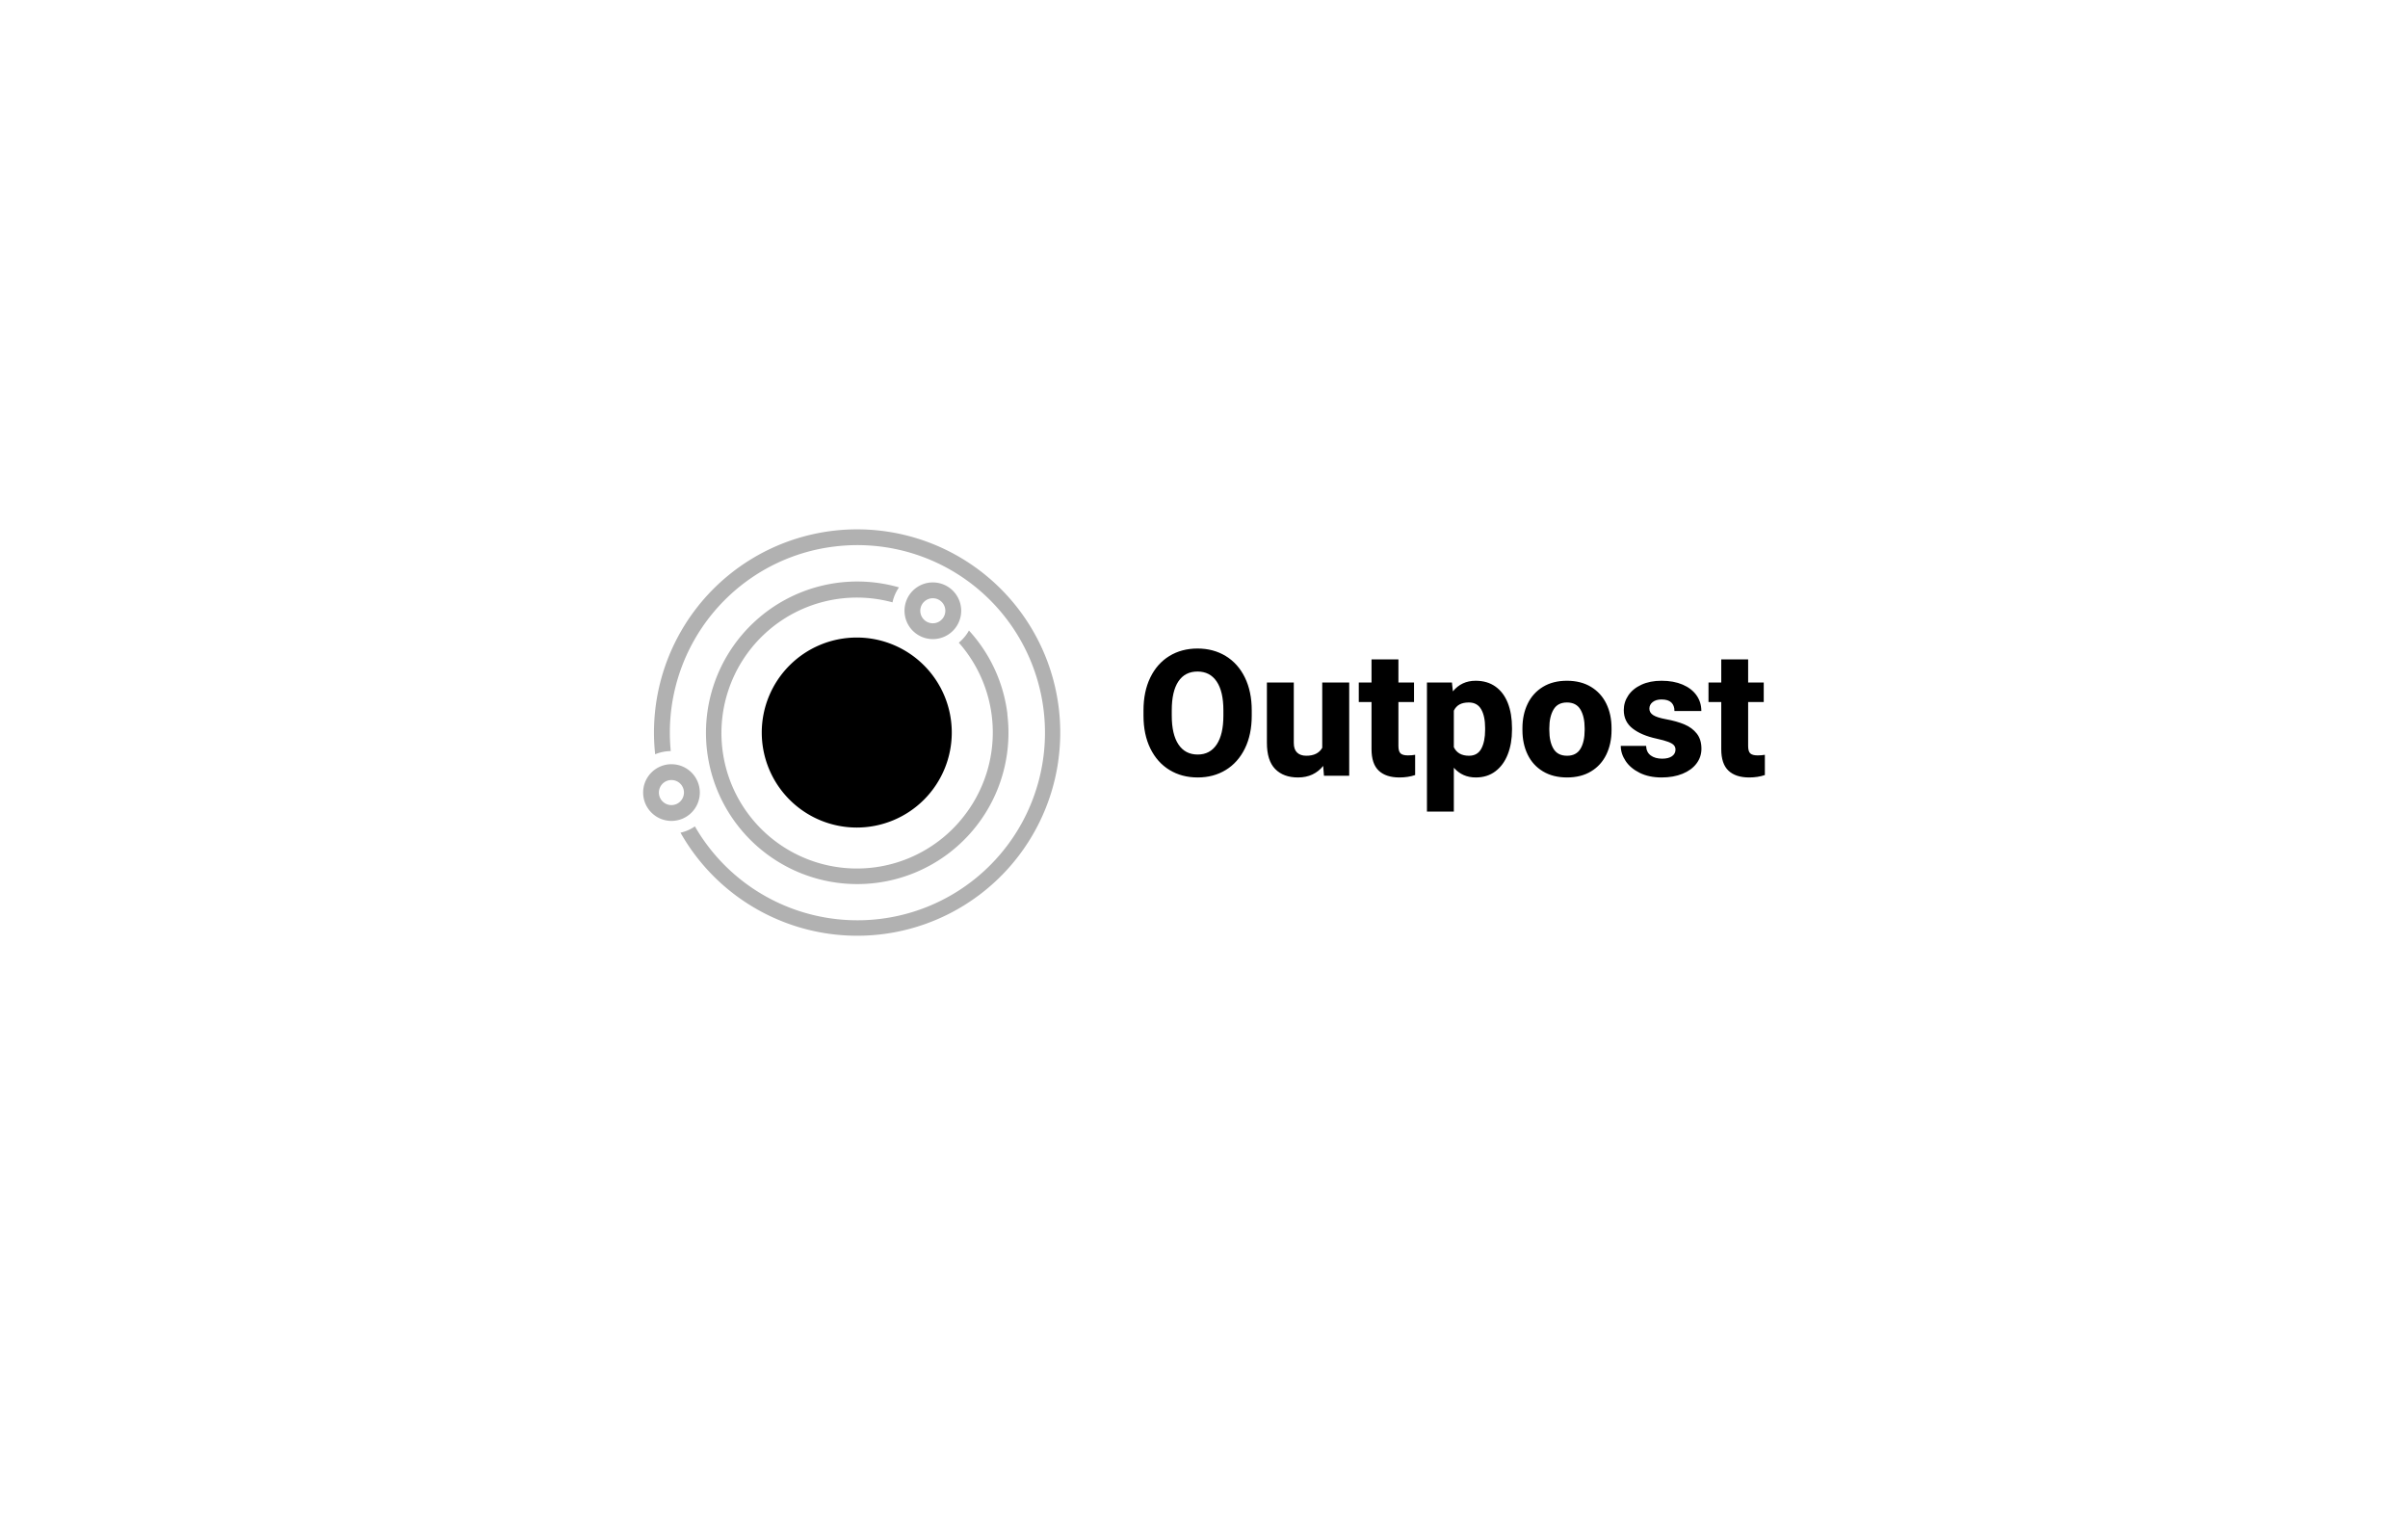 <svg id="SvgjsSvg1001" width="475" height="300" xmlns="http://www.w3.org/2000/svg" version="1.1" xmlns:xlink="http://www.w3.org/1999/xlink" xmlns:svgjs="http://svgjs.com/svgjs"><defs id="SvgjsDefs1002"></defs><rect id="SvgjsRect1008" width="475" height="300" fill="#ffffff"></rect><g id="SvgjsG1013" transform="matrix(1,0,0,1,225.565,127.918)"><path id="SvgjsPath1014" d="M21.352 13.243Q21.352 16.966 20.001 19.72Q18.649 22.474 16.235 23.953Q13.821 25.432 10.693 25.432Q7.548 25.432 5.126 23.953Q2.703 22.474 1.352 19.72Q6.484985348720329e-8 16.966 6.484985348720329e-8 13.243L6.484985348720329e-8 12.206Q6.484985348720329e-8 8.483 1.343 5.72Q2.686 2.958 5.1 1.479Q7.514 -9.460449206244448e-7 10.659 -9.460449206244448e-7Q13.787 -9.460449206244448e-7 16.218 1.479Q18.649 2.958 20.001 5.72Q21.352 8.483 21.352 12.206L21.352 13.243ZM15.759 12.172Q15.759 8.466 14.433 6.502Q13.107 4.539 10.659 4.539Q8.177 4.539 6.877 6.494Q5.576 8.449 5.576 12.172L5.576 13.243Q5.576 16.949 6.902 18.929Q8.228 20.91 10.693 20.91Q13.124 20.91 14.442 18.921Q15.759 16.932 15.759 13.243L15.759 12.172ZM35.258 6.698L40.579 6.698L40.579 25.092L35.598 25.092L35.445 23.154Q34.561 24.259 33.32 24.845Q32.079 25.432 30.481 25.432Q27.608 25.432 25.976 23.766Q24.344 22.1 24.344 18.598L24.344 6.698L29.648 6.698L29.648 18.632Q29.648 19.907 30.303 20.527Q30.957 21.148 32.113 21.148Q34.374 21.148 35.258 19.584L35.258 6.698ZM52.156 21.08Q52.955 21.08 53.584 20.961L53.584 24.956Q52.19 25.432 50.49 25.432Q47.821 25.432 46.402 24.089Q44.982 22.746 44.982 19.856L44.982 10.557L42.466 10.557L42.466 6.698L44.982 6.698L44.982 2.142L50.286 2.142L50.286 6.698L53.363 6.698L53.363 10.557L50.286 10.557L50.286 19.21Q50.286 20.298 50.711 20.689Q51.136 21.08 52.156 21.08ZM65.518 6.358Q67.813 6.358 69.428 7.505Q71.043 8.653 71.868 10.752Q72.692 12.852 72.692 15.674L72.692 16.031Q72.692 18.734 71.859 20.867Q71.026 23.001 69.42 24.216Q67.813 25.432 65.552 25.432Q62.9 25.432 61.217 23.511L61.217 32.164L55.913 32.164L55.913 6.698L60.843 6.698L61.03 8.449Q62.747 6.358 65.518 6.358ZM67.388 16.031L67.388 15.674Q67.388 13.345 66.615 11.993Q65.841 10.642 64.175 10.642Q63.053 10.642 62.331 11.041Q61.608 11.441 61.217 12.257L61.217 19.465Q62.033 21.148 64.209 21.148Q65.892 21.148 66.64 19.745Q67.388 18.343 67.388 16.031ZM74.749 15.725Q74.749 13.022 75.778 10.897Q76.806 8.772 78.787 7.565Q80.767 6.358 83.521 6.358Q86.292 6.358 88.281 7.565Q90.27 8.772 91.299 10.888Q92.327 13.005 92.327 15.725L92.327 16.082Q92.327 18.785 91.299 20.91Q90.27 23.035 88.29 24.233Q86.309 25.432 83.555 25.432Q80.784 25.432 78.795 24.233Q76.806 23.035 75.778 20.918Q74.749 18.802 74.749 16.082L74.749 15.725ZM80.053 16.082Q80.053 18.411 80.878 19.779Q81.702 21.148 83.555 21.148Q85.374 21.148 86.199 19.771Q87.023 18.394 87.023 16.082L87.023 15.725Q87.023 13.447 86.199 12.044Q85.374 10.642 83.521 10.642Q81.702 10.642 80.878 12.044Q80.053 13.447 80.053 15.725L80.053 16.082ZM101.235 17.782Q98.226 17.136 96.484 15.776Q94.741 14.416 94.741 12.138Q94.741 10.574 95.634 9.248Q96.526 7.922 98.218 7.14Q99.909 6.358 102.187 6.358Q104.567 6.358 106.344 7.114Q108.12 7.871 109.081 9.222Q110.041 10.574 110.041 12.325L104.737 12.325Q104.737 11.237 104.117 10.642Q103.496 10.047 102.17 10.047Q101.099 10.047 100.445 10.557Q99.79 11.067 99.79 11.866Q99.79 12.648 100.538 13.132Q101.286 13.617 103.037 13.94Q105.196 14.331 106.718 14.977Q108.239 15.623 109.149 16.787Q110.058 17.952 110.058 19.771Q110.058 21.386 109.089 22.678Q108.12 23.97 106.335 24.701Q104.55 25.432 102.187 25.432Q99.705 25.432 97.878 24.522Q96.05 23.613 95.098 22.176Q94.146 20.74 94.146 19.21L99.144 19.21Q99.195 20.468 100.062 21.097Q100.929 21.726 102.306 21.726Q103.564 21.726 104.253 21.241Q104.941 20.757 104.941 19.941Q104.941 19.431 104.627 19.074Q104.312 18.717 103.513 18.411Q102.714 18.105 101.235 17.782ZM121.142 21.08Q121.941 21.08 122.57 20.961L122.57 24.956Q121.176 25.432 119.476 25.432Q116.807 25.432 115.388 24.089Q113.968 22.746 113.968 19.856L113.968 10.557L111.452 10.557L111.452 6.698L113.968 6.698L113.968 2.142L119.272 2.142L119.272 6.698L122.349 6.698L122.349 10.557L119.272 10.557L119.272 19.21Q119.272 20.298 119.697 20.689Q120.122 21.08 121.142 21.08Z " fill="#000000"></path></g><g id="SvgjsG1015" transform="matrix(1,0,0,1,95.565,62)"><title>0409_concentric_circles_verti</title><path id="color_2" d="M113.16,88.3a40.05,40.05,0,0,1-74.49,13.94A7.92,7.92,0,0,0,41.51,101,37,37,0,1,0,69.13,45.79a36.66,36.66,0,0,0-11.58,3.36h0a37,37,0,0,0-20.8,37,8.11,8.11,0,0,0-3.08.63,40.07,40.07,0,1,1,79.49,1.48Zm-10-9.44a29.66,29.66,0,0,0-7.59-16.49,8.2,8.2,0,0,1-2,2.39A26.76,26.76,0,0,1,94.56,99a26.28,26.28,0,0,1-5,4.92,26.72,26.72,0,1,1-9.07-47.11,8.13,8.13,0,0,1,1.28-2.95,29.84,29.84,0,1,0,9.66,52.56,29.83,29.83,0,0,0,11.71-27.51Zm-66.27,13a2.47,2.47,0,1,0,2.46,2.46,2.46,2.46,0,0,0-2.46-2.46m0-3.12a5.59,5.59,0,1,1-5.59,5.58,5.58,5.58,0,0,1,5.59-5.58ZM88.45,56a2.47,2.47,0,1,0,2.46,2.46A2.47,2.47,0,0,0,88.45,56m0-3.12a5.59,5.59,0,1,1-5.59,5.58,5.58,5.58,0,0,1,5.59-5.58Z" fill="#b1b1b1"></path><path id="color_1" d="M92.18,82.48A18.74,18.74,0,1,1,73.44,63.75,18.73,18.73,0,0,1,92.18,82.48Z" fill="#000000"></path></g></svg>